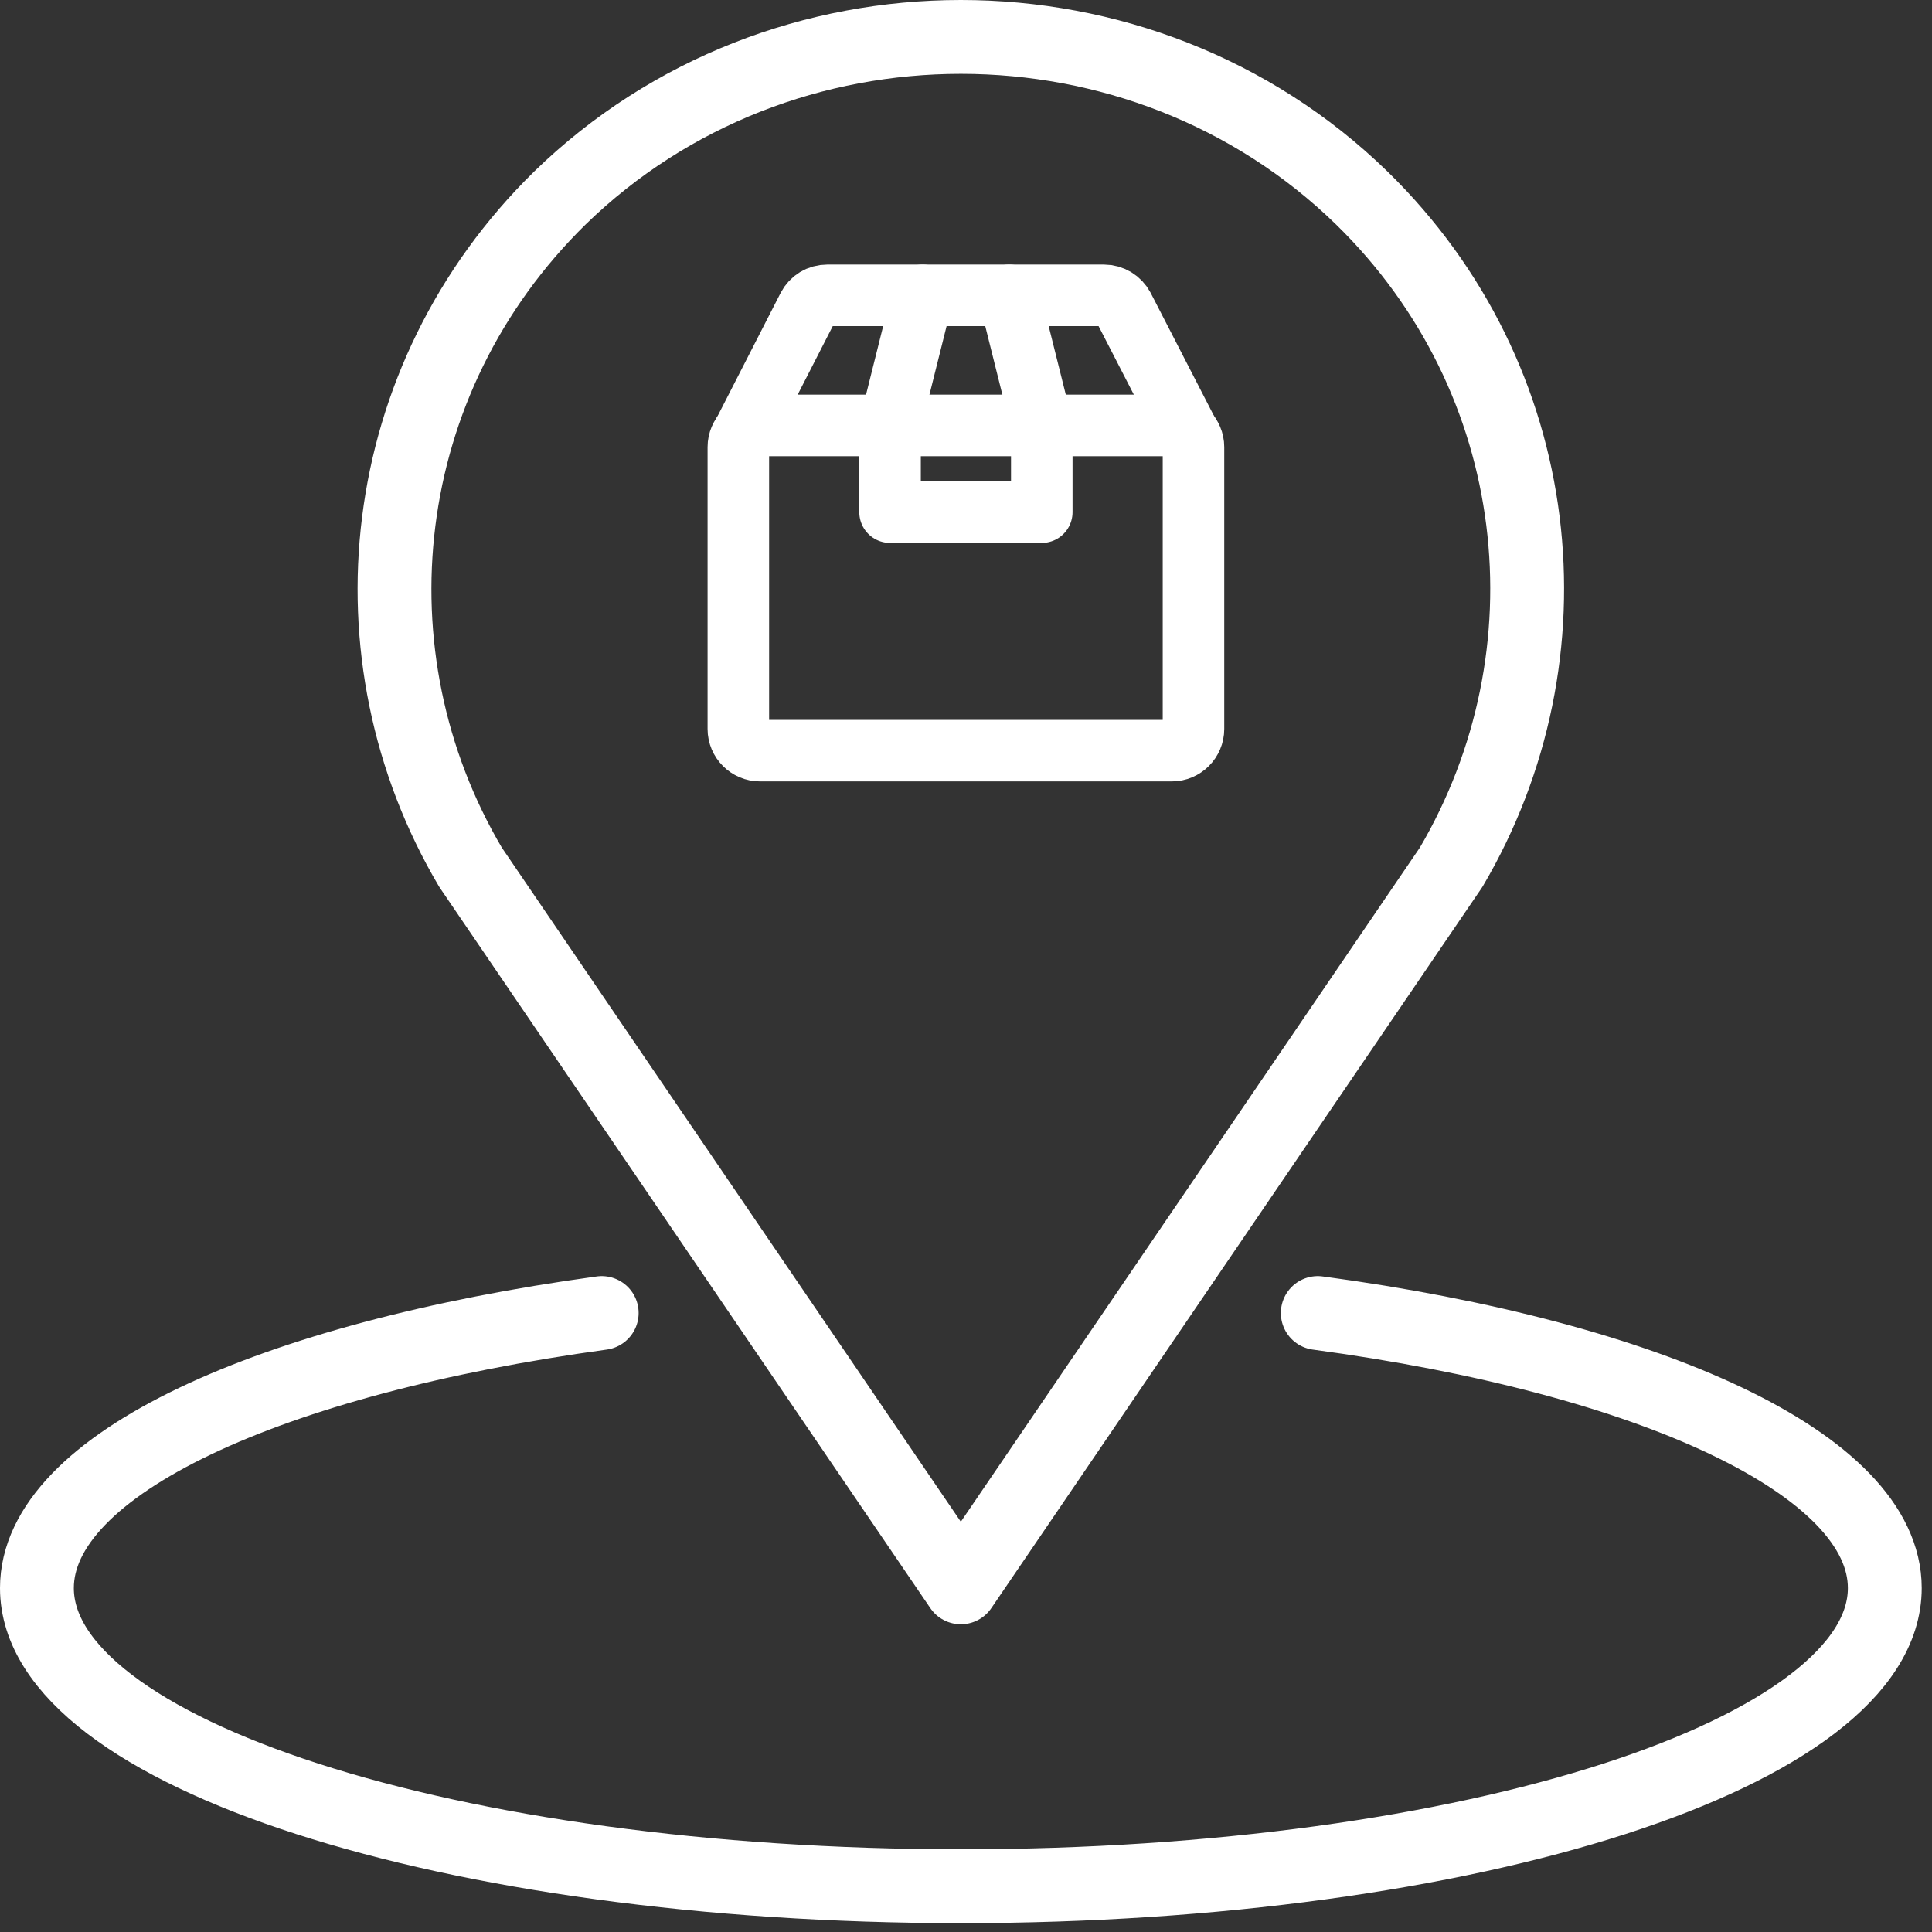 <svg width="157" height="157" viewBox="0 0 157 157" fill="none" xmlns="http://www.w3.org/2000/svg">
<rect x="0" y="0" width="157" height="157" fill="#333333" stroke="none"/>
<path d="M48.897 106.7C21.952 110.395 3 118.996 3 129.051C3 142.438 36.605 153.28 78.082 153.28C119.559 153.28 153.164 142.438 153.164 129.051C153.164 118.996 134.151 110.334 107.086 106.7" stroke="white" stroke-width="6" stroke-miterlimit="10" stroke-linecap="round" stroke-linejoin="round"/>
<path d="M78.08 128.991L117.922 70.478C128.095 53.215 125.733 30.803 110.656 16.084C101.695 7.361 89.888 3 78.08 3C66.273 3 54.466 7.361 45.504 16.084C30.427 30.863 28.066 53.275 38.238 70.478L78.08 128.991Z" stroke="white" stroke-width="6" stroke-miterlimit="10" stroke-linecap="round" stroke-linejoin="round"/>
<path d="M95.225 61H61.761C60.793 61 60 60.207 60 59.238V36.333C60 35.364 60.793 34.571 61.761 34.571H95.225C96.194 34.571 96.986 35.364 96.986 36.333V59.238C96.986 60.207 96.194 61 95.225 61Z" stroke="white" stroke-width="5" stroke-miterlimit="10" stroke-linecap="round" stroke-linejoin="round"/>
<path d="M60.419 35.188L65.659 24.947C65.967 24.352 66.561 24 67.222 24H89.722C90.382 24 90.977 24.374 91.285 24.947L96.59 35.254" stroke="white" stroke-width="5" stroke-miterlimit="10" stroke-linecap="round" stroke-linejoin="round"/>
<path d="M74.971 24L72.329 34.571V41.619H84.658V34.571L82.016 24" stroke="white" stroke-width="5" stroke-miterlimit="10" stroke-linecap="round" stroke-linejoin="round"/>
</svg>

